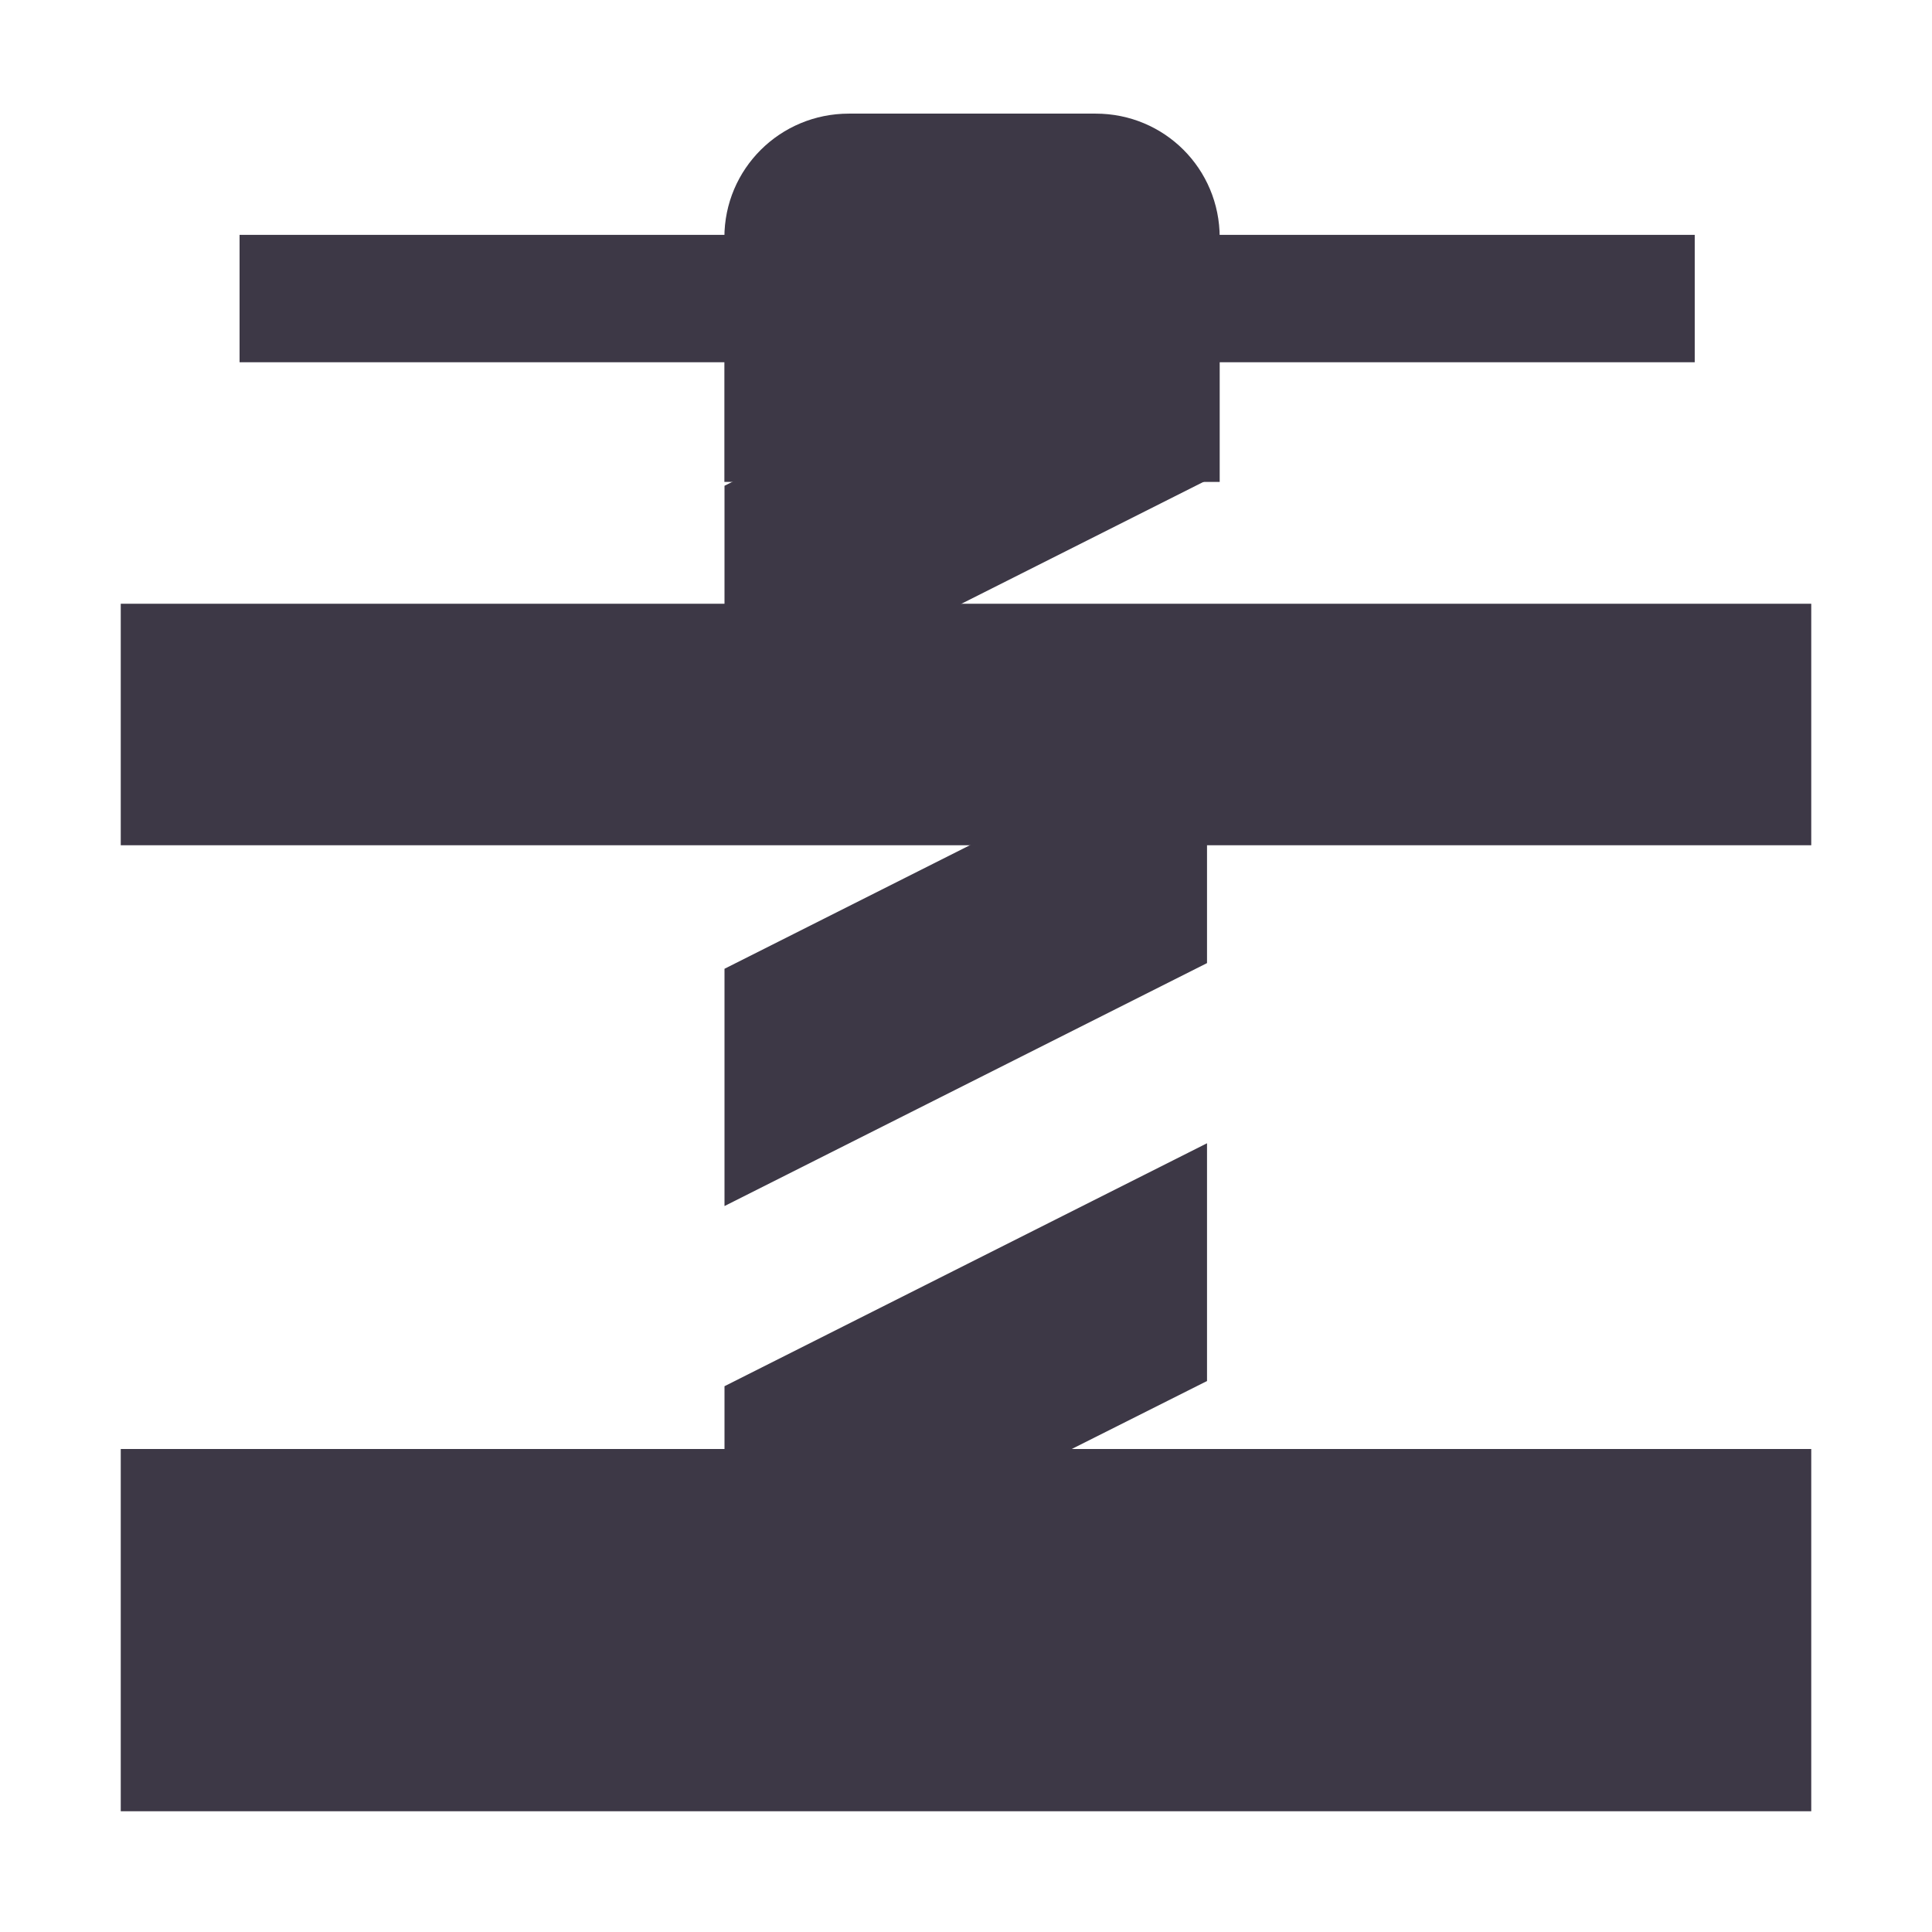 <?xml version="1.0" encoding="UTF-8"?>
<svg height="16px" viewBox="0 0 16 16" width="16px" xmlns="http://www.w3.org/2000/svg">
    <g fill="#3d3846">
        <path d="m 1 5 h 14 v 2 h -14 z m 0 0"/>
        <path d="m 1 12 h 14 v 3 h -14 z m 0 0"/>
        <path d="m 6 8.023 l 3.996 -2.012 v 1.965 l -3.996 2.012 z m 0 0"/>
        <path d="m 6 11.48 l 3.996 -2.012 v 1.969 l -3.996 2.008 z m 0 0"/>
        <path d="m 1.984 1.945 h 12.051 v 1.055 h -12.051 z m 0 0"/>
        <path d="m 7.031 0.941 h 2.043 c 0.57 0 1.027 0.457 1.027 1.027 v 2.023 h -4.102 v -2.023 c 0 -0.57 0.461 -1.027 1.031 -1.027 z m 0 0"/>
        <path d="m 6 4.023 l 3.996 -2.012 v 1.965 l -3.996 2.012 z m 0 0"/>
    </g>
</svg>
